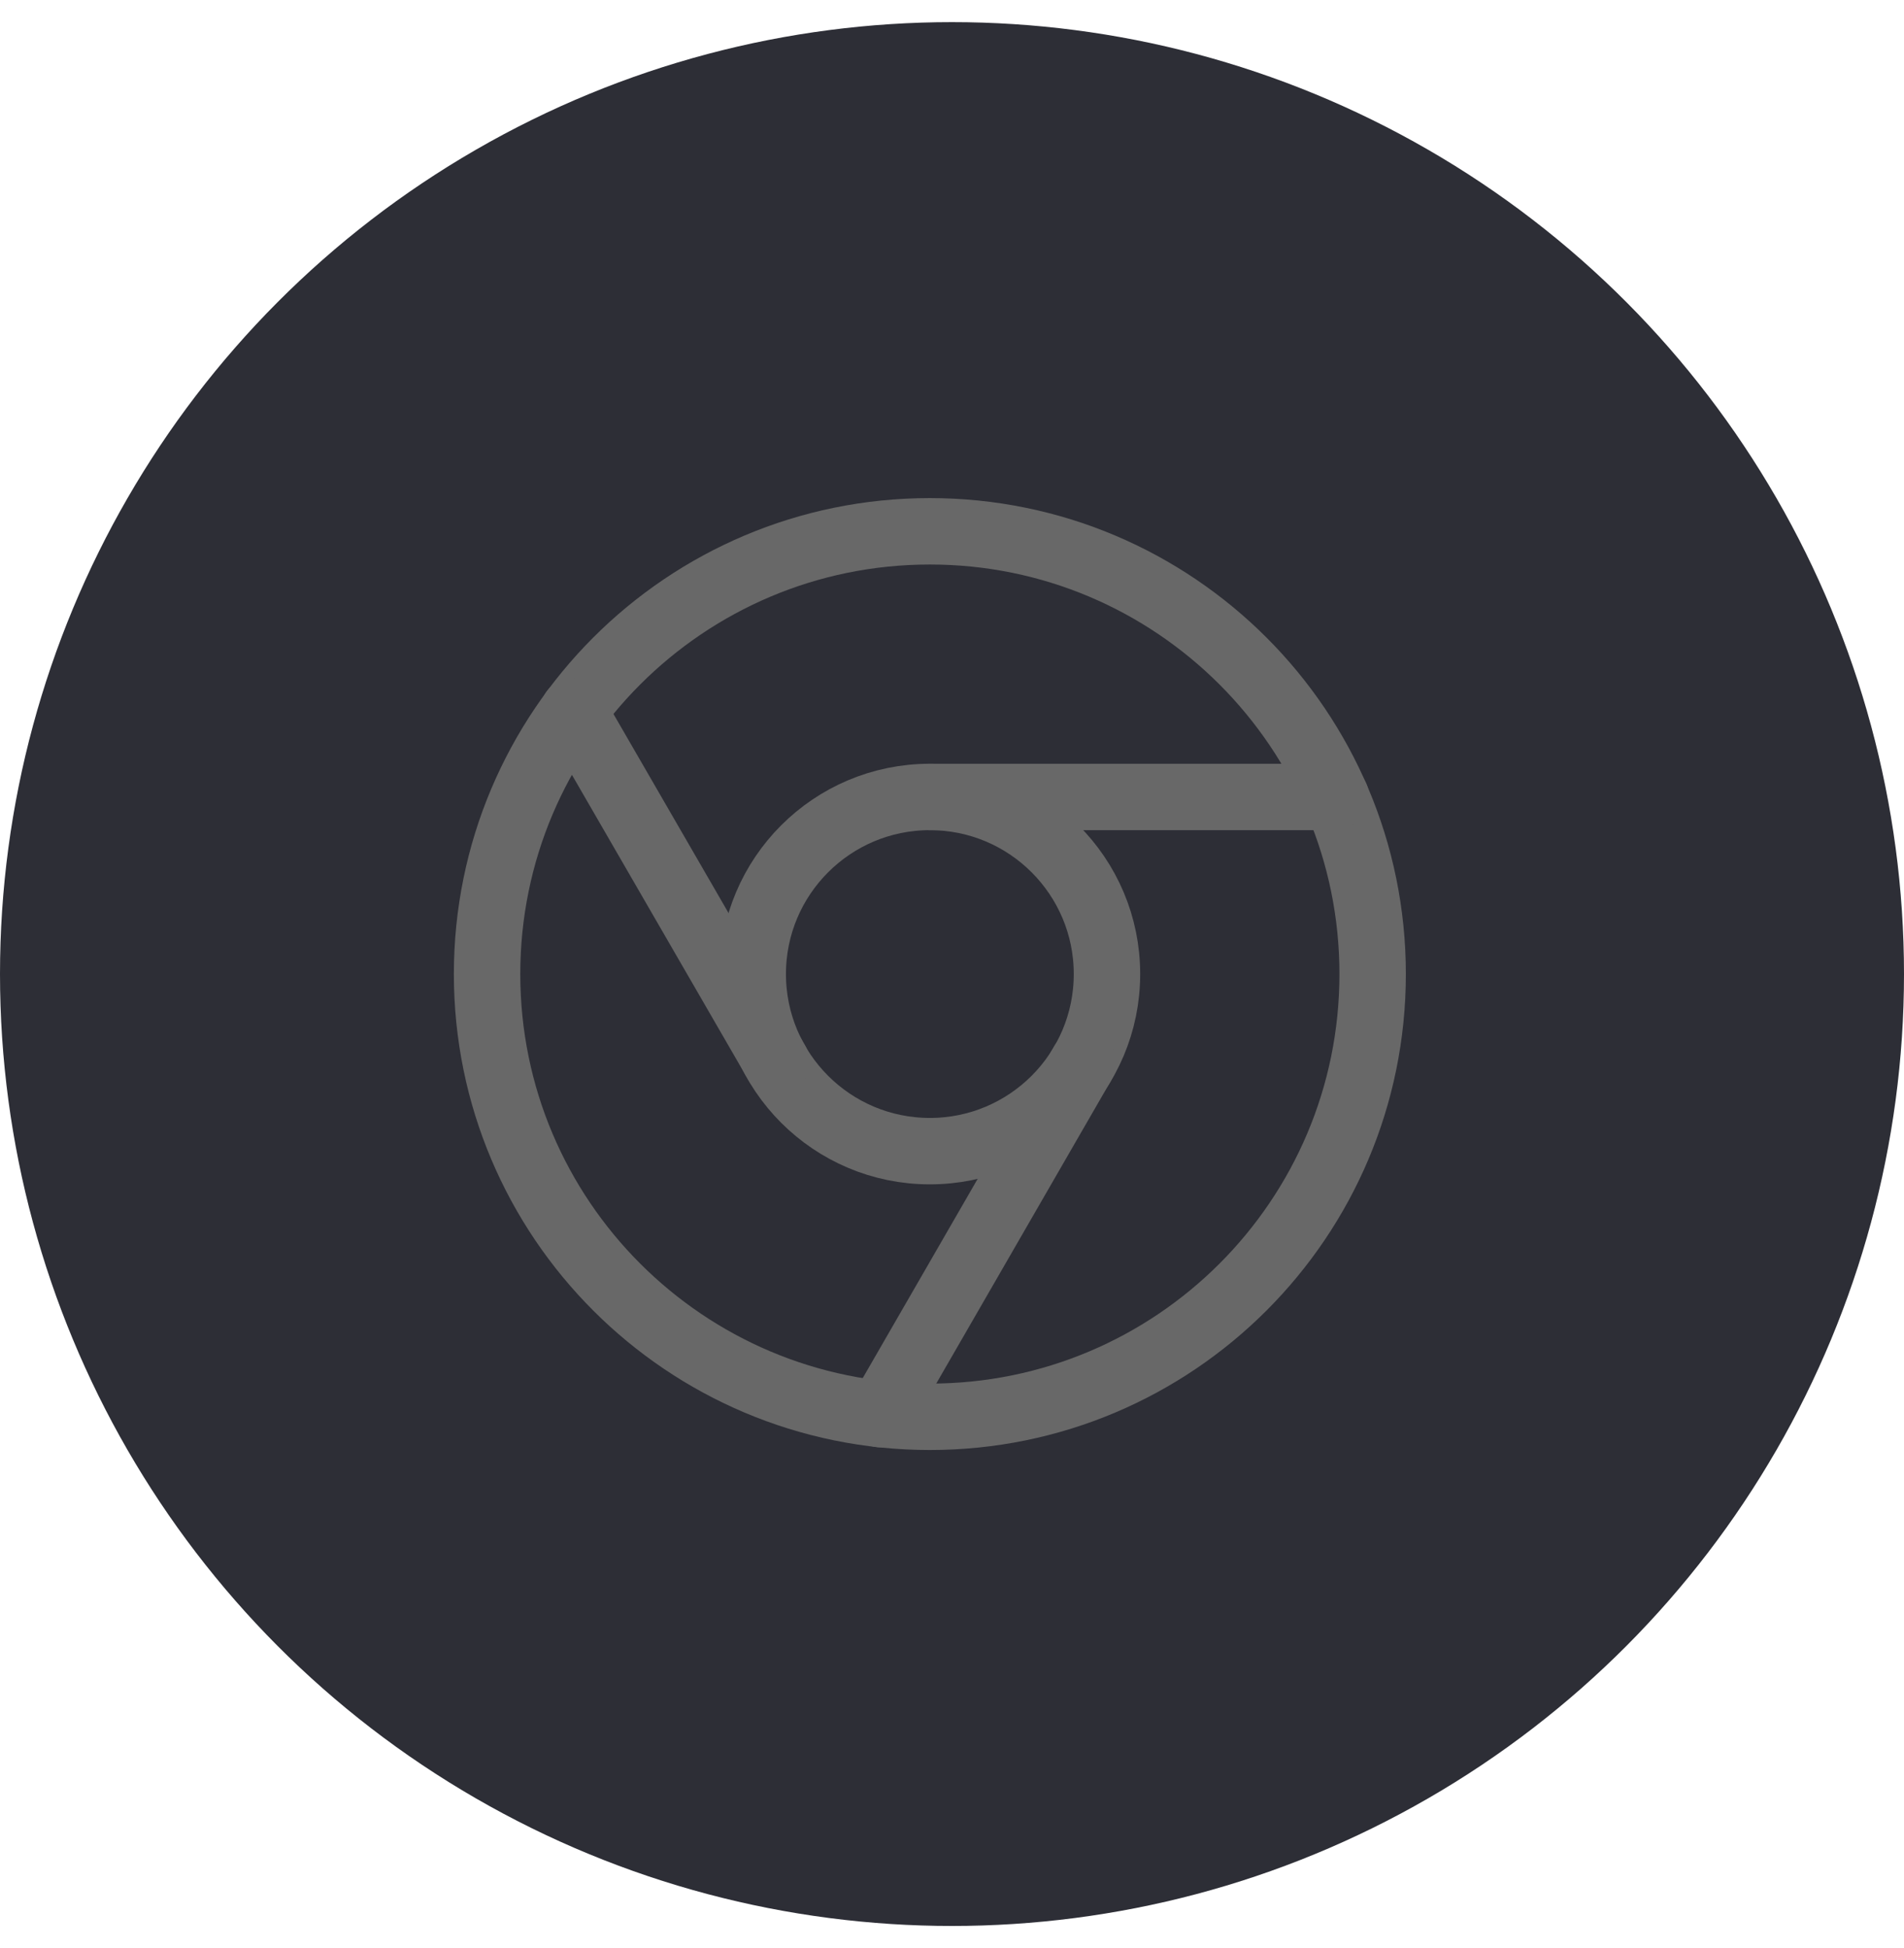 <svg width="43" height="44" viewBox="0 0 43 44" fill="none" xmlns="http://www.w3.org/2000/svg">
<circle cx="21.5" cy="22" r="21.5" fill="#2D2E36"/>
<path d="M21 32C26.523 32 31 27.523 31 22C31 16.477 26.523 12 21 12C15.477 12 11 16.477 11 22C11 27.523 15.477 32 21 32Z" stroke="#686868" stroke-width="1.5" stroke-linecap="round" stroke-linejoin="round"/>
<path d="M21 26C23.209 26 25 24.209 25 22C25 19.791 23.209 18 21 18C18.791 18 17 19.791 17 22C17 24.209 18.791 26 21 26Z" stroke="#686868" stroke-width="1.5" stroke-linecap="round" stroke-linejoin="round"/>
<path d="M30.17 18H21" stroke="#686868" stroke-width="1.5" stroke-linecap="round" stroke-linejoin="round"/>
<path d="M12.95 16.06L17.54 24" stroke="#686868" stroke-width="1.5" stroke-linecap="round" stroke-linejoin="round"/>
<path d="M19.88 31.94L24.46 24" stroke="#686868" stroke-width="1.5" stroke-linecap="round" stroke-linejoin="round"/>
</svg>
